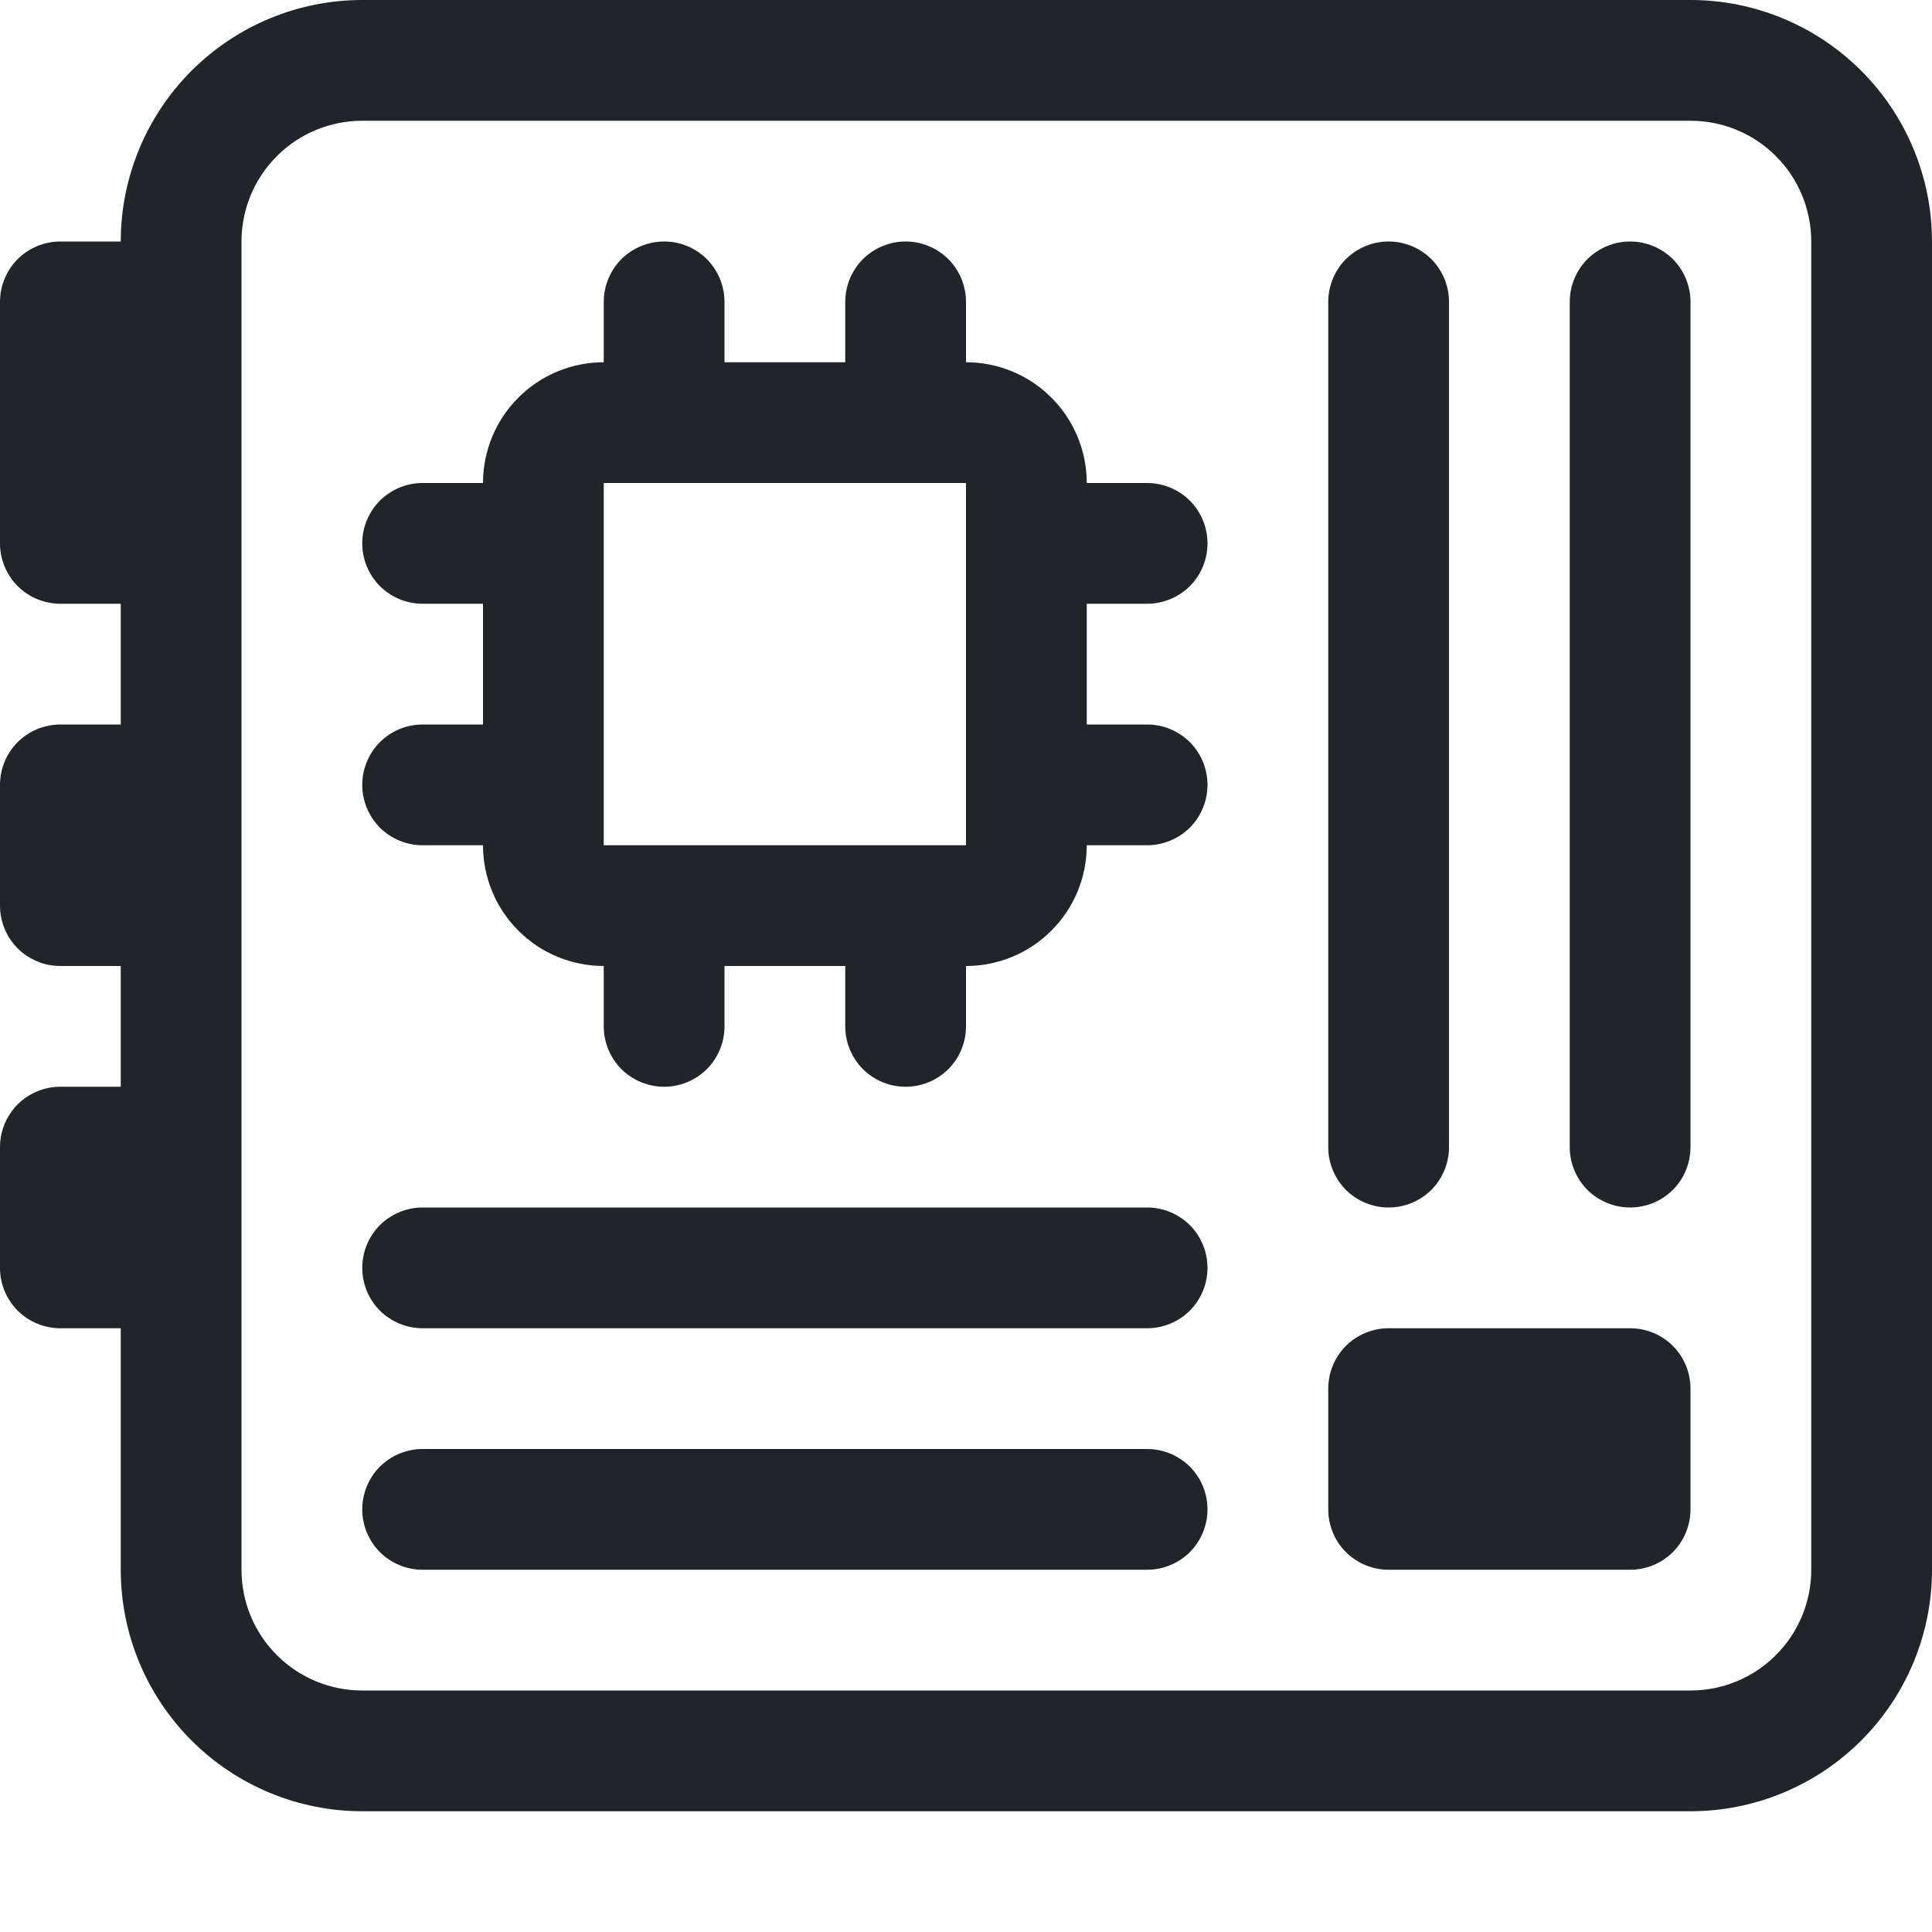 <svg width="16" height="16" viewBox="0 0 16 16" fill="none" xmlns="http://www.w3.org/2000/svg">
<path d="M11.854 2.146C11.76 2.053 11.633 2 11.5 2C11.367 2 11.24 2.053 11.146 2.146C11.053 2.24 11 2.367 11 2.5V9.5C11 9.633 11.053 9.76 11.146 9.854C11.24 9.947 11.367 10 11.5 10C11.633 10 11.76 9.947 11.854 9.854C11.947 9.76 12 9.633 12 9.5V2.5C12 2.367 11.947 2.24 11.854 2.146Z" fill="#212529"/>
<path d="M13.854 2.146C13.76 2.053 13.633 2 13.5 2C13.367 2 13.24 2.053 13.146 2.146C13.053 2.24 13 2.367 13 2.5V9.5C13 9.633 13.053 9.76 13.146 9.854C13.24 9.947 13.367 10 13.5 10C13.633 10 13.76 9.947 13.854 9.854C13.947 9.76 14 9.633 14 9.5V2.5C14 2.367 13.947 2.24 13.854 2.146Z" fill="#212529"/>
<path d="M3.146 10.146C3.24 10.053 3.367 10 3.5 10H9.5C9.633 10 9.76 10.053 9.854 10.146C9.947 10.24 10 10.367 10 10.5C10 10.633 9.947 10.76 9.854 10.854C9.76 10.947 9.633 11 9.5 11H3.5C3.367 11 3.24 10.947 3.146 10.854C3.053 10.76 3 10.633 3 10.5C3 10.367 3.053 10.24 3.146 10.146Z" fill="#212529"/>
<path d="M3.146 12.146C3.24 12.053 3.367 12 3.5 12H9.5C9.633 12 9.76 12.053 9.854 12.146C9.947 12.24 10 12.367 10 12.5C10 12.633 9.947 12.76 9.854 12.854C9.76 12.947 9.633 13 9.5 13H3.5C3.367 13 3.24 12.947 3.146 12.854C3.053 12.76 3 12.633 3 12.5C3 12.367 3.053 12.24 3.146 12.146Z" fill="#212529"/>
<path fill-rule="evenodd" clip-rule="evenodd" d="M4.293 3.293C4.48 3.105 4.735 3 5 3V2.5C5 2.367 5.053 2.24 5.146 2.146C5.24 2.053 5.367 2 5.5 2C5.633 2 5.76 2.053 5.854 2.146C5.947 2.24 6 2.367 6 2.5V3H7V2.5C7 2.367 7.053 2.24 7.146 2.146C7.24 2.053 7.367 2 7.5 2C7.633 2 7.76 2.053 7.854 2.146C7.947 2.24 8 2.367 8 2.5V3C8.265 3 8.52 3.105 8.707 3.293C8.895 3.48 9 3.735 9 4H9.5C9.633 4 9.76 4.053 9.854 4.146C9.947 4.24 10 4.367 10 4.5C10 4.633 9.947 4.76 9.854 4.854C9.76 4.947 9.633 5 9.5 5H9V6H9.5C9.633 6 9.76 6.053 9.854 6.146C9.947 6.24 10 6.367 10 6.5C10 6.633 9.947 6.76 9.854 6.854C9.76 6.947 9.633 7 9.5 7H9C9 7.265 8.895 7.52 8.707 7.707C8.52 7.895 8.265 8 8 8V8.5C8 8.633 7.947 8.76 7.854 8.854C7.76 8.947 7.633 9 7.5 9C7.367 9 7.24 8.947 7.146 8.854C7.053 8.76 7 8.633 7 8.5V8H6V8.5C6 8.633 5.947 8.76 5.854 8.854C5.76 8.947 5.633 9 5.5 9C5.367 9 5.24 8.947 5.146 8.854C5.053 8.76 5 8.633 5 8.5V8C4.735 8 4.48 7.895 4.293 7.707C4.105 7.52 4 7.265 4 7H3.5C3.367 7 3.24 6.947 3.146 6.854C3.053 6.76 3 6.633 3 6.5C3 6.367 3.053 6.24 3.146 6.146C3.24 6.053 3.367 6 3.5 6H4V5H3.5C3.367 5 3.24 4.947 3.146 4.854C3.053 4.76 3 4.633 3 4.5C3 4.367 3.053 4.24 3.146 4.146C3.24 4.053 3.367 4 3.5 4H4C4 3.735 4.105 3.48 4.293 3.293ZM8 4H5V7H8V4Z" fill="#212529"/>
<path d="M11.146 11.146C11.24 11.053 11.367 11 11.5 11H13.5C13.633 11 13.76 11.053 13.854 11.146C13.947 11.24 14 11.367 14 11.5V12.5C14 12.633 13.947 12.76 13.854 12.854C13.76 12.947 13.633 13 13.5 13H11.5C11.367 13 11.24 12.947 11.146 12.854C11.053 12.76 11 12.633 11 12.5V11.5C11 11.367 11.053 11.24 11.146 11.146Z" fill="#212529"/>
<path fill-rule="evenodd" clip-rule="evenodd" d="M1.586 0.586C1.211 0.961 1 1.47 1 2H0.5C0.367 2 0.24 2.053 0.146 2.146C0.053 2.24 0 2.367 0 2.5V4.5C0 4.633 0.053 4.76 0.146 4.854C0.24 4.947 0.367 5 0.5 5H1V6H0.5C0.367 6 0.24 6.053 0.146 6.146C0.053 6.24 0 6.367 0 6.5V7.5C0 7.633 0.053 7.76 0.146 7.854C0.24 7.947 0.367 8 0.5 8H1V9H0.5C0.367 9 0.24 9.053 0.146 9.146C0.053 9.24 0 9.367 0 9.5V10.5C0 10.633 0.053 10.76 0.146 10.854C0.24 10.947 0.367 11 0.5 11H1V13C1 13.53 1.211 14.039 1.586 14.414C1.961 14.789 2.47 15 3 15H14C14.53 15 15.039 14.789 15.414 14.414C15.789 14.039 16 13.53 16 13V2C16 1.47 15.789 0.961 15.414 0.586C15.039 0.211 14.53 0 14 0H3C2.47 0 1.961 0.211 1.586 0.586ZM2.293 13.707C2.105 13.52 2 13.265 2 13V2C2 1.735 2.105 1.48 2.293 1.293C2.48 1.105 2.735 1 3 1H14C14.265 1 14.52 1.105 14.707 1.293C14.895 1.48 15 1.735 15 2V13C15 13.265 14.895 13.52 14.707 13.707C14.52 13.895 14.265 14 14 14H3C2.735 14 2.48 13.895 2.293 13.707Z" fill="#212529"/>
</svg>
